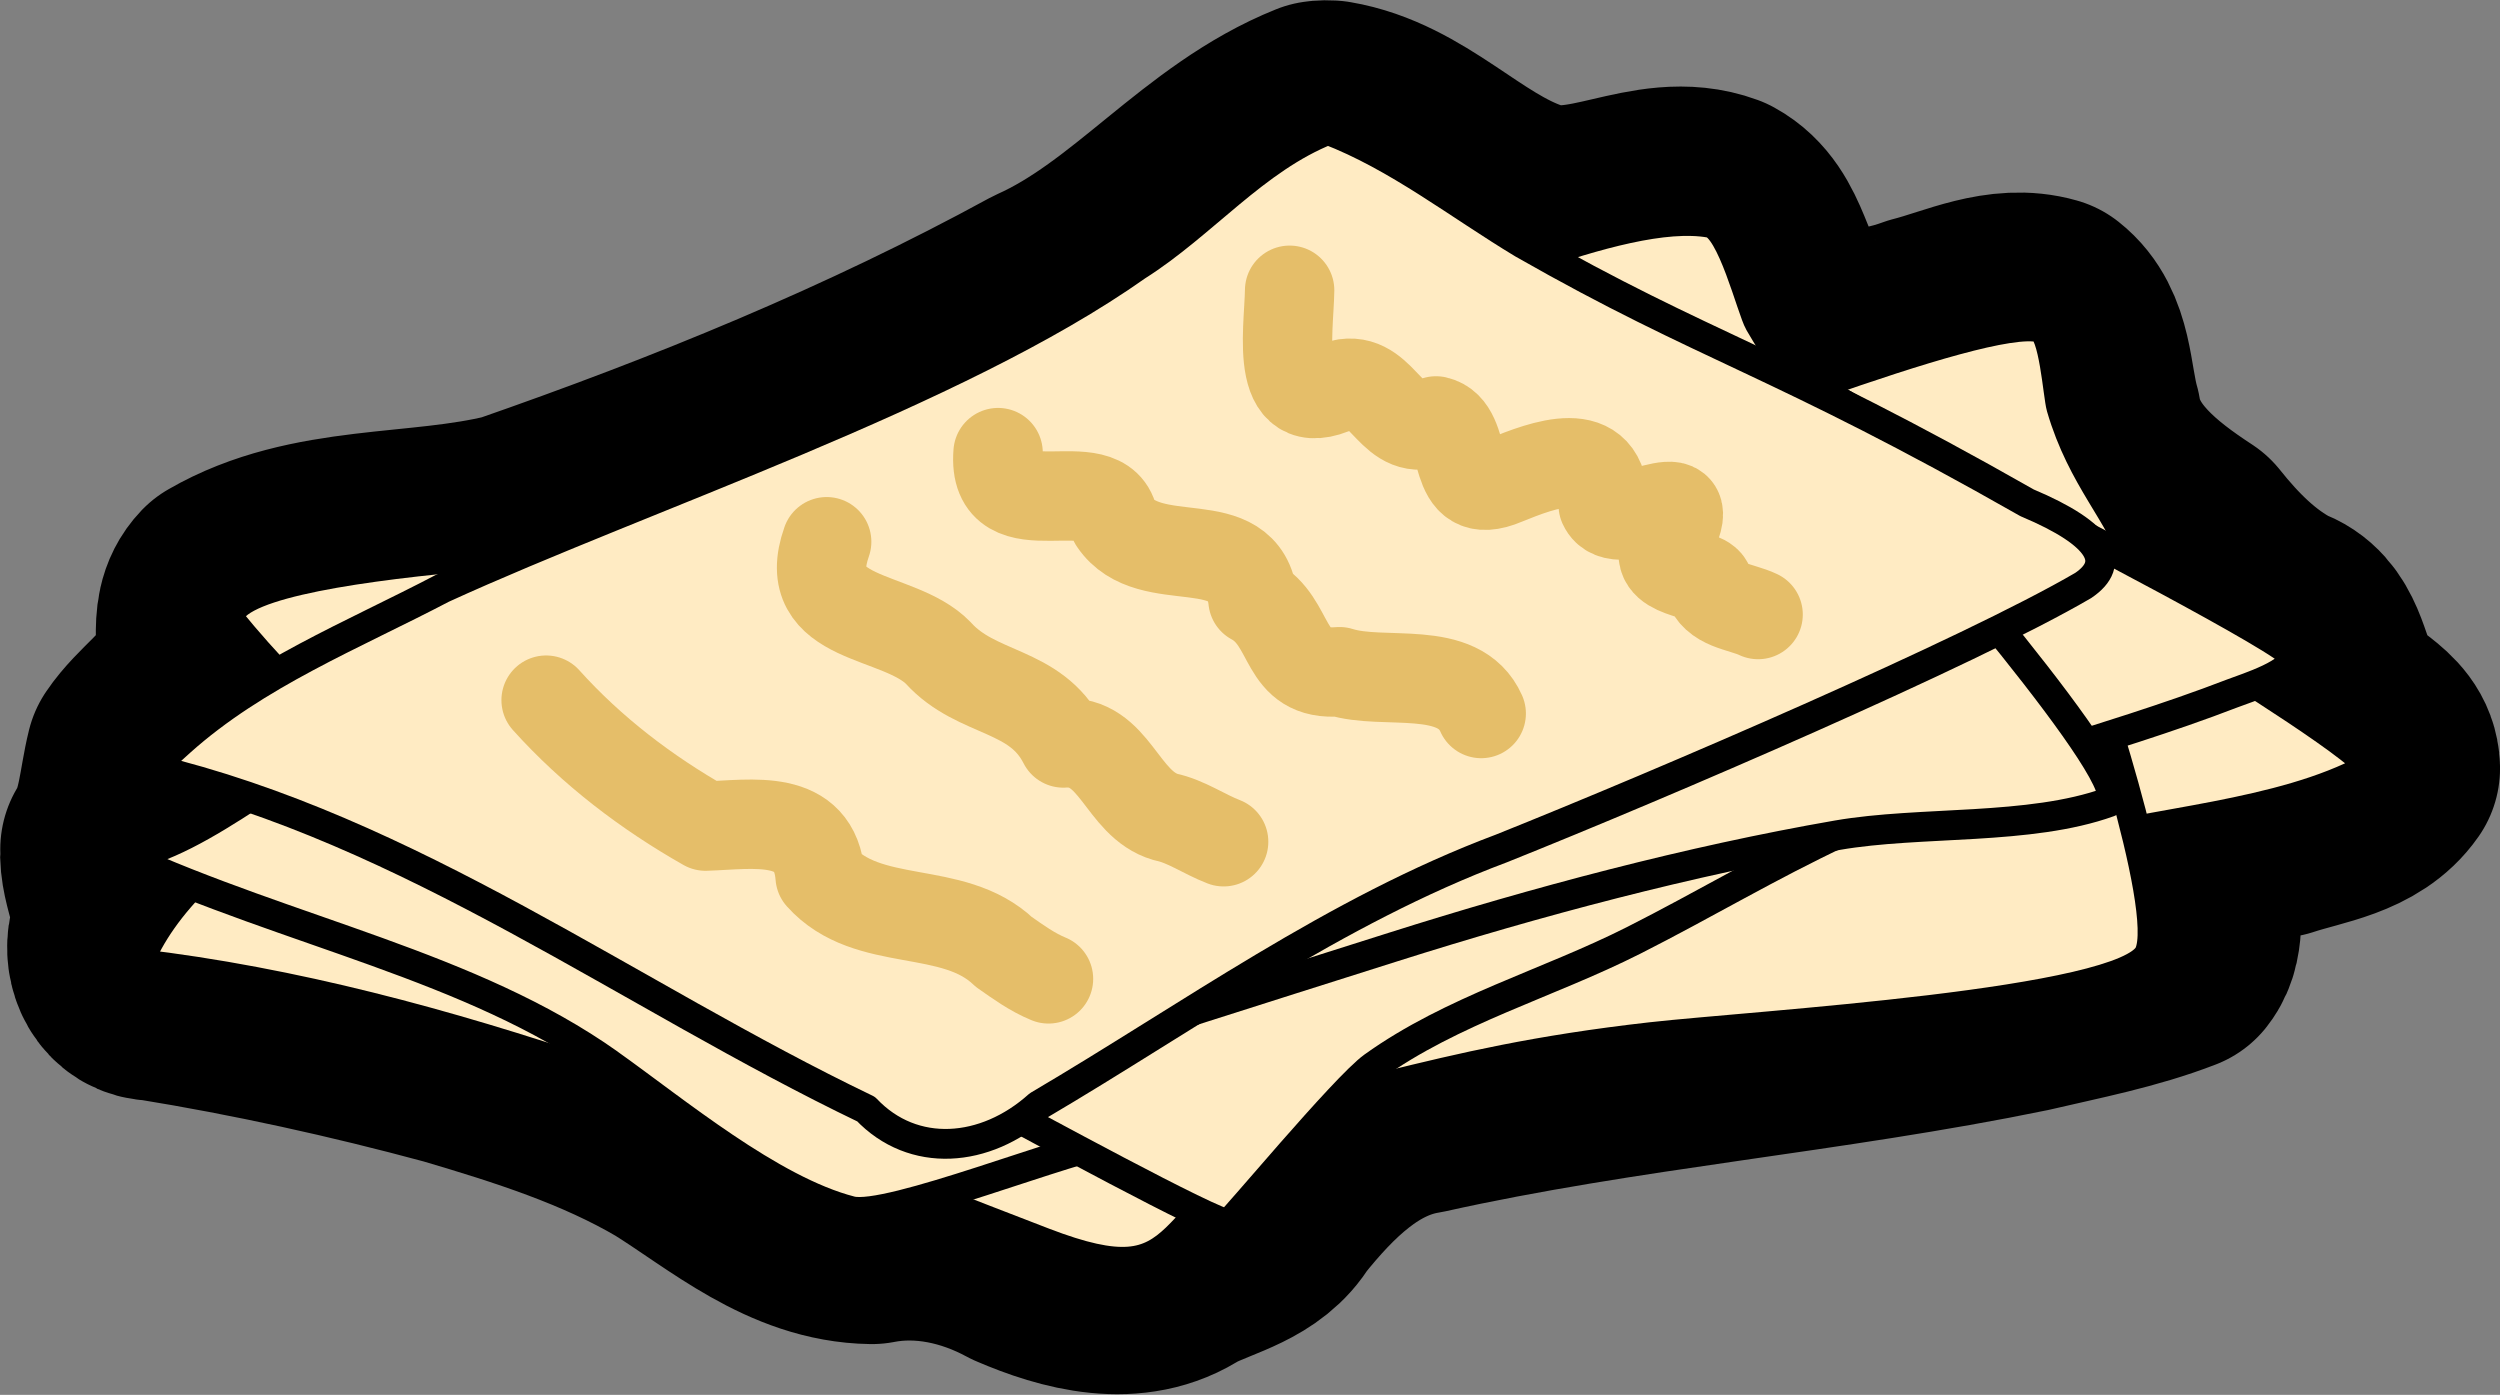 <?xml version="1.0" encoding="UTF-8" standalone="no"?>
<!-- Created with Inkscape (http://www.inkscape.org/) -->

<svg
   width="83.906mm"
   height="46.816mm"
   viewBox="0 0 83.906 46.816"
   version="1.1"
   id="svg5"
   inkscape:version="1.2.2 (732a01da63, 2022-12-09)"
   sodipodi:docname="papers.svg"
   xmlns:inkscape="http://www.inkscape.org/namespaces/inkscape"
   xmlns:sodipodi="http://sodipodi.sourceforge.net/DTD/sodipodi-0.dtd"
   xmlns="http://www.w3.org/2000/svg"
   xmlns:svg="http://www.w3.org/2000/svg">
  <rect x="0" y="0" width="83.906" height="46.816" fill="#808080" stroke="none"/>
  <sodipodi:namedview
     id="namedview7"
     pagecolor="#7c7c7c"
     bordercolor="#000000"
     borderopacity="0.25"
     inkscape:showpageshadow="2"
     inkscape:pageopacity="0"
     inkscape:pagecheckerboard="true"
     inkscape:deskcolor="#2c2c2c"
     inkscape:document-units="mm"
     showgrid="false"
     inkscape:lockguides="false"
     inkscape:zoom="0.90509668"
     inkscape:cx="68.500969"
     inkscape:cy="20.992233"
     inkscape:window-width="1406"
     inkscape:window-height="1017"
     inkscape:window-x="1280"
     inkscape:window-y="0"
     inkscape:window-maximized="0"
     inkscape:current-layer="layer1" />
  <defs
     id="defs2">
    <filter
       id="selectable_hidder_filter"
       width="1"
       height="1"
       x="0"
       y="0"
       style="color-interpolation-filters:sRGB"
       inkscape:label="LPE boolean visibility">
      <feComposite
         id="boolops_hidder_primitive"
         result="composite1"
         operator="arithmetic"
         in2="SourceGraphic"
         in="BackgroundImage"
         k1="0"
         k2="0"
         k3="0"
         k4="0" />
    </filter>
    <inkscape:path-effect
       effect="bool_op"
       operand-path=""
       id="path-effect4878"
       is_visible="true"
       lpeversion="1"
       operation="union"
       swap-operands="false"
       filltype-this="from-curve"
       filter=""
       filltype-operand="from-curve" />
  </defs>
  <g
     inkscape:label="Layer 1"
     inkscape:groupmode="layer"
     id="layer1"
     transform="translate(-114.686,-88.741)">
    <path
       id="path5245"
       style="fill:none;fill-opacity:1;stroke:#000000;stroke-width:8;stroke-linecap:round;stroke-linejoin:round;stroke-dasharray:none"
       d="m 159.006,92.764 c -3.474,1.393 -5.772,4.607 -9.207,6.141 -5.684,3.105 -11.707,5.561 -17.816,7.685 -3.189,0.793 -6.724,0.347 -9.653,2.042 -0.824,0.861 -0.086,2.094 -0.693,3.043 -0.471,1.014 -1.49,1.629 -2.094,2.526 -0.254,1.021 -0.274,2.126 -0.848,3.041 -0.073,1.005 0.665,1.968 0.267,2.983 -0.156,0.665 0.194,1.471 0.959,1.46 3.387,0.55 6.747,1.29 10.062,2.185 2.552,0.754 5.134,1.572 7.437,2.926 2.023,1.268 4.013,3.021 6.525,3.056 1.741,-0.338 3.538,0.063 5.079,0.898 1.636,0.704 3.663,1.258 5.269,0.176 1.061,-0.533 2.376,-0.78 3.028,-1.881 1.292,-1.616 2.877,-3.215 5.014,-3.555 6.682,-1.492 13.622,-2.037 20.266,-3.408 1.68,-0.394 3.408,-0.723 5.012,-1.346 0.524,-0.662 0.124,-1.608 0.572,-2.326 0.472,-1.212 1.642,-2.025 2.91,-2.192 1.212,-0.402 2.718,-0.567 3.498,-1.69 -0.029,-1.132 -1.49,-1.392 -1.889,-2.354 -0.472,-0.862 -0.503,-2.14 -1.593,-2.497 -1.214,-0.625 -2.191,-1.618 -3.029,-2.669 -1.549,-1.015 -3.203,-2.3 -3.516,-4.25 -0.331,-1.153 -0.237,-2.633 -1.259,-3.437 -1.377,-0.395 -2.755,0.307 -4.071,0.643 -1.503,0.552 -3.484,0.772 -4.647,-0.574 -1.027,-1.005 -0.954,-2.812 -2.284,-3.537 -2.155,-0.797 -4.342,1.017 -6.51,0.212 -2.307,-0.795 -4.009,-2.895 -6.463,-3.31 -0.11,-0.005 -0.218,-0.011 -0.326,0.01 z" />
    <g
       id="g4876"
       style="stroke-width:1;stroke-dasharray:none"
       transform="translate(-12.278,-4.385)">
      <path
         style="fill:#ffebc3;fill-opacity:1;stroke:#000000;stroke-width:1;stroke-linecap:round;stroke-linejoin:round;stroke-dasharray:none"
         d="m 131.597,125.473 c 10.414,1.223 20.587,5.592 30.402,9.358 5.217,2.002 3.612,-1.028 9.038,-4.074 3.606,-2.024 7.561,-3.454 11.466,-4.78 4.476,-1.519 8.959,-3.145 13.52,-4.397 3.184,-0.873 7.48,-1.075 10.42,-2.662 0.455,-0.246 -5.148,-3.724 -5.378,-3.852 -4.344,-2.412 -9.452,-3.965 -14.305,-5.062 -2.341,-0.529 -4.894,-0.59 -7.059,-1.694 -0.685,-0.349 -1.591,-1.335 -2.353,-1.472 -2.107,-0.379 -10.501,3.136 -13.147,3.751 -7.264,1.689 -29.392,6.787 -32.606,14.884 z"
         id="path4400" />
      <path
         style="fill:#ffebc3;fill-opacity:1;stroke:#000000;stroke-width:1;stroke-linecap:round;stroke-linejoin:round;stroke-dasharray:none"
         d="m 147.397,128.825 c 2.207,1.565 5.427,4.253 8.126,4.947 1.264,0.325 7.355,-2.177 9.197,-2.427 7.678,-1.041 9.96,-2.541 17.655,-3.411 3.431,-0.388 15.957,-1.109 16.722,-2.797 0.708,-1.563 -2.165,-9.865 -2.412,-10.669 -0.66,-2.144 2.57,-0.336 1.95,-2.498 -0.445,-1.551 -1.788,-2.762 -2.488,-5.175 -0.115,-0.397 -0.244,-2.556 -0.704,-2.674 -1.942,-0.5 -12.589,3.929 -15.446,4.698 -6.208,1.671 -12.816,1.528 -19.173,2.16 -6.999,0.696 -14.395,3.116 -20.809,6.031 -3.067,1.394 -6.28,4.468 -8.908,4.854 5.612,2.556 11.675,3.685 16.292,6.96 z"
         id="path4402"
         sodipodi:nodetypes="sssssssssssscs" />
      <path
         style="fill:#ffebc3;fill-opacity:1;stroke:#000000;stroke-width:1;stroke-linecap:round;stroke-linejoin:round;stroke-dasharray:none"
         d="m 143.347,119.373 c 9.476,3.592 8.077,6.302 17.121,10.92 0.647,0.33 7.363,4.012 7.731,3.913 0.11,-0.03 3.902,-4.601 4.855,-5.284 2.659,-1.904 5.846,-2.773 8.74,-4.235 2.334,-1.18 4.568,-2.517 6.947,-3.63 4.283,-2.004 8.786,-2.977 13.147,-4.659 0.466,-0.18 2.143,-0.693 2.054,-1.271 -0.065,-0.42 -8.26,-4.666 -9.188,-5.123 -5.011,-2.465 -12.299,-7.918 -17.965,-7.785 -2.971,0.07 -9.093,3.881 -11.989,5.163 -5.519,2.444 -10.741,4.003 -16.583,5.405 -5.399,1.296 -0.672,2.953 -5.826,5.004 -1.852,0.737 -2.17,0.894 0.956,1.582 z"
         id="path4404"
         sodipodi:nodetypes="csssssssscsssc" />
      <path
         style="fill:#ffebc3;fill-opacity:1;stroke:#000000;stroke-width:1;stroke-linecap:round;stroke-linejoin:round;stroke-dasharray:none"
         d="m 134.66,113.917 c 4.847,5.967 11.711,9.971 18.226,13.916 1.131,0.684 2.113,2.031 3.361,2.481 0.983,0.354 2.966,-0.737 3.847,-1.029 4.533,-1.5 9.082,-2.934 13.632,-4.376 4.791,-1.518 9.942,-2.89 14.902,-3.751 2.804,-0.487 6.445,-0.149 9.113,-1.109 1.193,-0.43 -7.141,-9.927 -7.769,-10.649 -1.439,-1.655 -2.853,-3.545 -3.959,-5.445 -0.26,-0.447 -0.923,-3.218 -1.643,-3.348 -3.038,-0.547 -9.23,2.586 -12.512,3.388 -2.756,0.674 -5.598,0.673 -8.366,1.25 -4.546,0.948 -7.426,4.821 -11.94,5.857 -1.511,0.347 -17.119,0.625 -16.893,2.815 z"
         id="path4406"
         sodipodi:nodetypes="cssssssssssssc" />
      <path
         style="fill:#ffebc3;fill-opacity:1;stroke:#000000;stroke-width:1;stroke-linecap:round;stroke-linejoin:round;stroke-dasharray:none"
         d="m 132.019,118.919 c 8.739,2.078 16.03,7.601 24.013,11.432 1.579,1.668 4.005,1.474 5.788,-0.126 5.103,-3.003 9.941,-6.528 15.529,-8.621 5.445,-2.18 15.692,-6.585 19.534,-8.829 1.105,-0.748 0.661,-1.703 -1.887,-2.774 -8.388,-4.775 -10.737,-5.169 -16.926,-8.703 -2.151,-1.296 -4.204,-2.92 -6.537,-3.814 -2.461,0.976 -4.195,3.167 -6.415,4.569 -6.067,4.287 -16.539,7.721 -23.305,10.817 -3.003,1.574 -6.256,2.867 -8.804,5.151 z"
         id="path4410"
         sodipodi:nodetypes="cccccccccccc" />
    </g>
    <path
       style="fill:none;fill-opacity:1;stroke:#e5be69;stroke-width:3;stroke-linecap:round;stroke-linejoin:round;stroke-dasharray:none;stroke-opacity:1"
       d="m 157.969,98.483 c -0.02,1.416 -0.585,4.482 1.86,3.132 1.332,-0.192 1.568,1.945 3.053,1.253 1.188,0.263 0.366,2.826 2.316,1.993 1.265,-0.513 3.369,-1.335 3.296,0.835 0.509,1.121 3.326,-1.133 2.299,1.005 -1.019,1.325 0.999,1.198 1.224,1.624 0.201,0.748 1.096,0.764 1.675,1.041"
       id="path11945" />
    <path
       style="fill:none;fill-opacity:1;stroke:#e5be69;stroke-width:3;stroke-linecap:round;stroke-linejoin:round;stroke-dasharray:none;stroke-opacity:1"
       d="m 148.184,103.932 c -0.221,2.744 3.588,0.377 3.89,2.317 1.198,1.779 4.398,0.152 4.666,2.633 1.37,0.736 0.94,2.57 2.905,2.403 1.481,0.476 4.005,-0.29 4.754,1.403"
       id="path11947" />
    <path
       style="fill:none;fill-opacity:1;stroke:#e5be69;stroke-width:3;stroke-linecap:round;stroke-linejoin:round;stroke-dasharray:none;stroke-opacity:1"
       d="m 142.431,106.923 c -0.966,2.724 2.419,2.369 3.747,3.735 1.294,1.432 3.261,1.173 4.197,3.019 1.744,-0.119 1.935,2.047 3.433,2.485 0.687,0.143 1.29,0.578 1.946,0.83"
       id="path11949" />
    <path
       style="fill:none;fill-opacity:1;stroke:#e5be69;stroke-width:3;stroke-linecap:round;stroke-linejoin:round;stroke-dasharray:none;stroke-opacity:1"
       d="m 133.015,112.24 c 1.528,1.699 3.366,3.103 5.35,4.227 1.57,-0.049 3.685,-0.459 3.847,1.692 1.6,1.79 4.452,0.897 6.164,2.53 0.478,0.335 0.956,0.683 1.5,0.905"
       id="path11951" />
  </g>
</svg>
